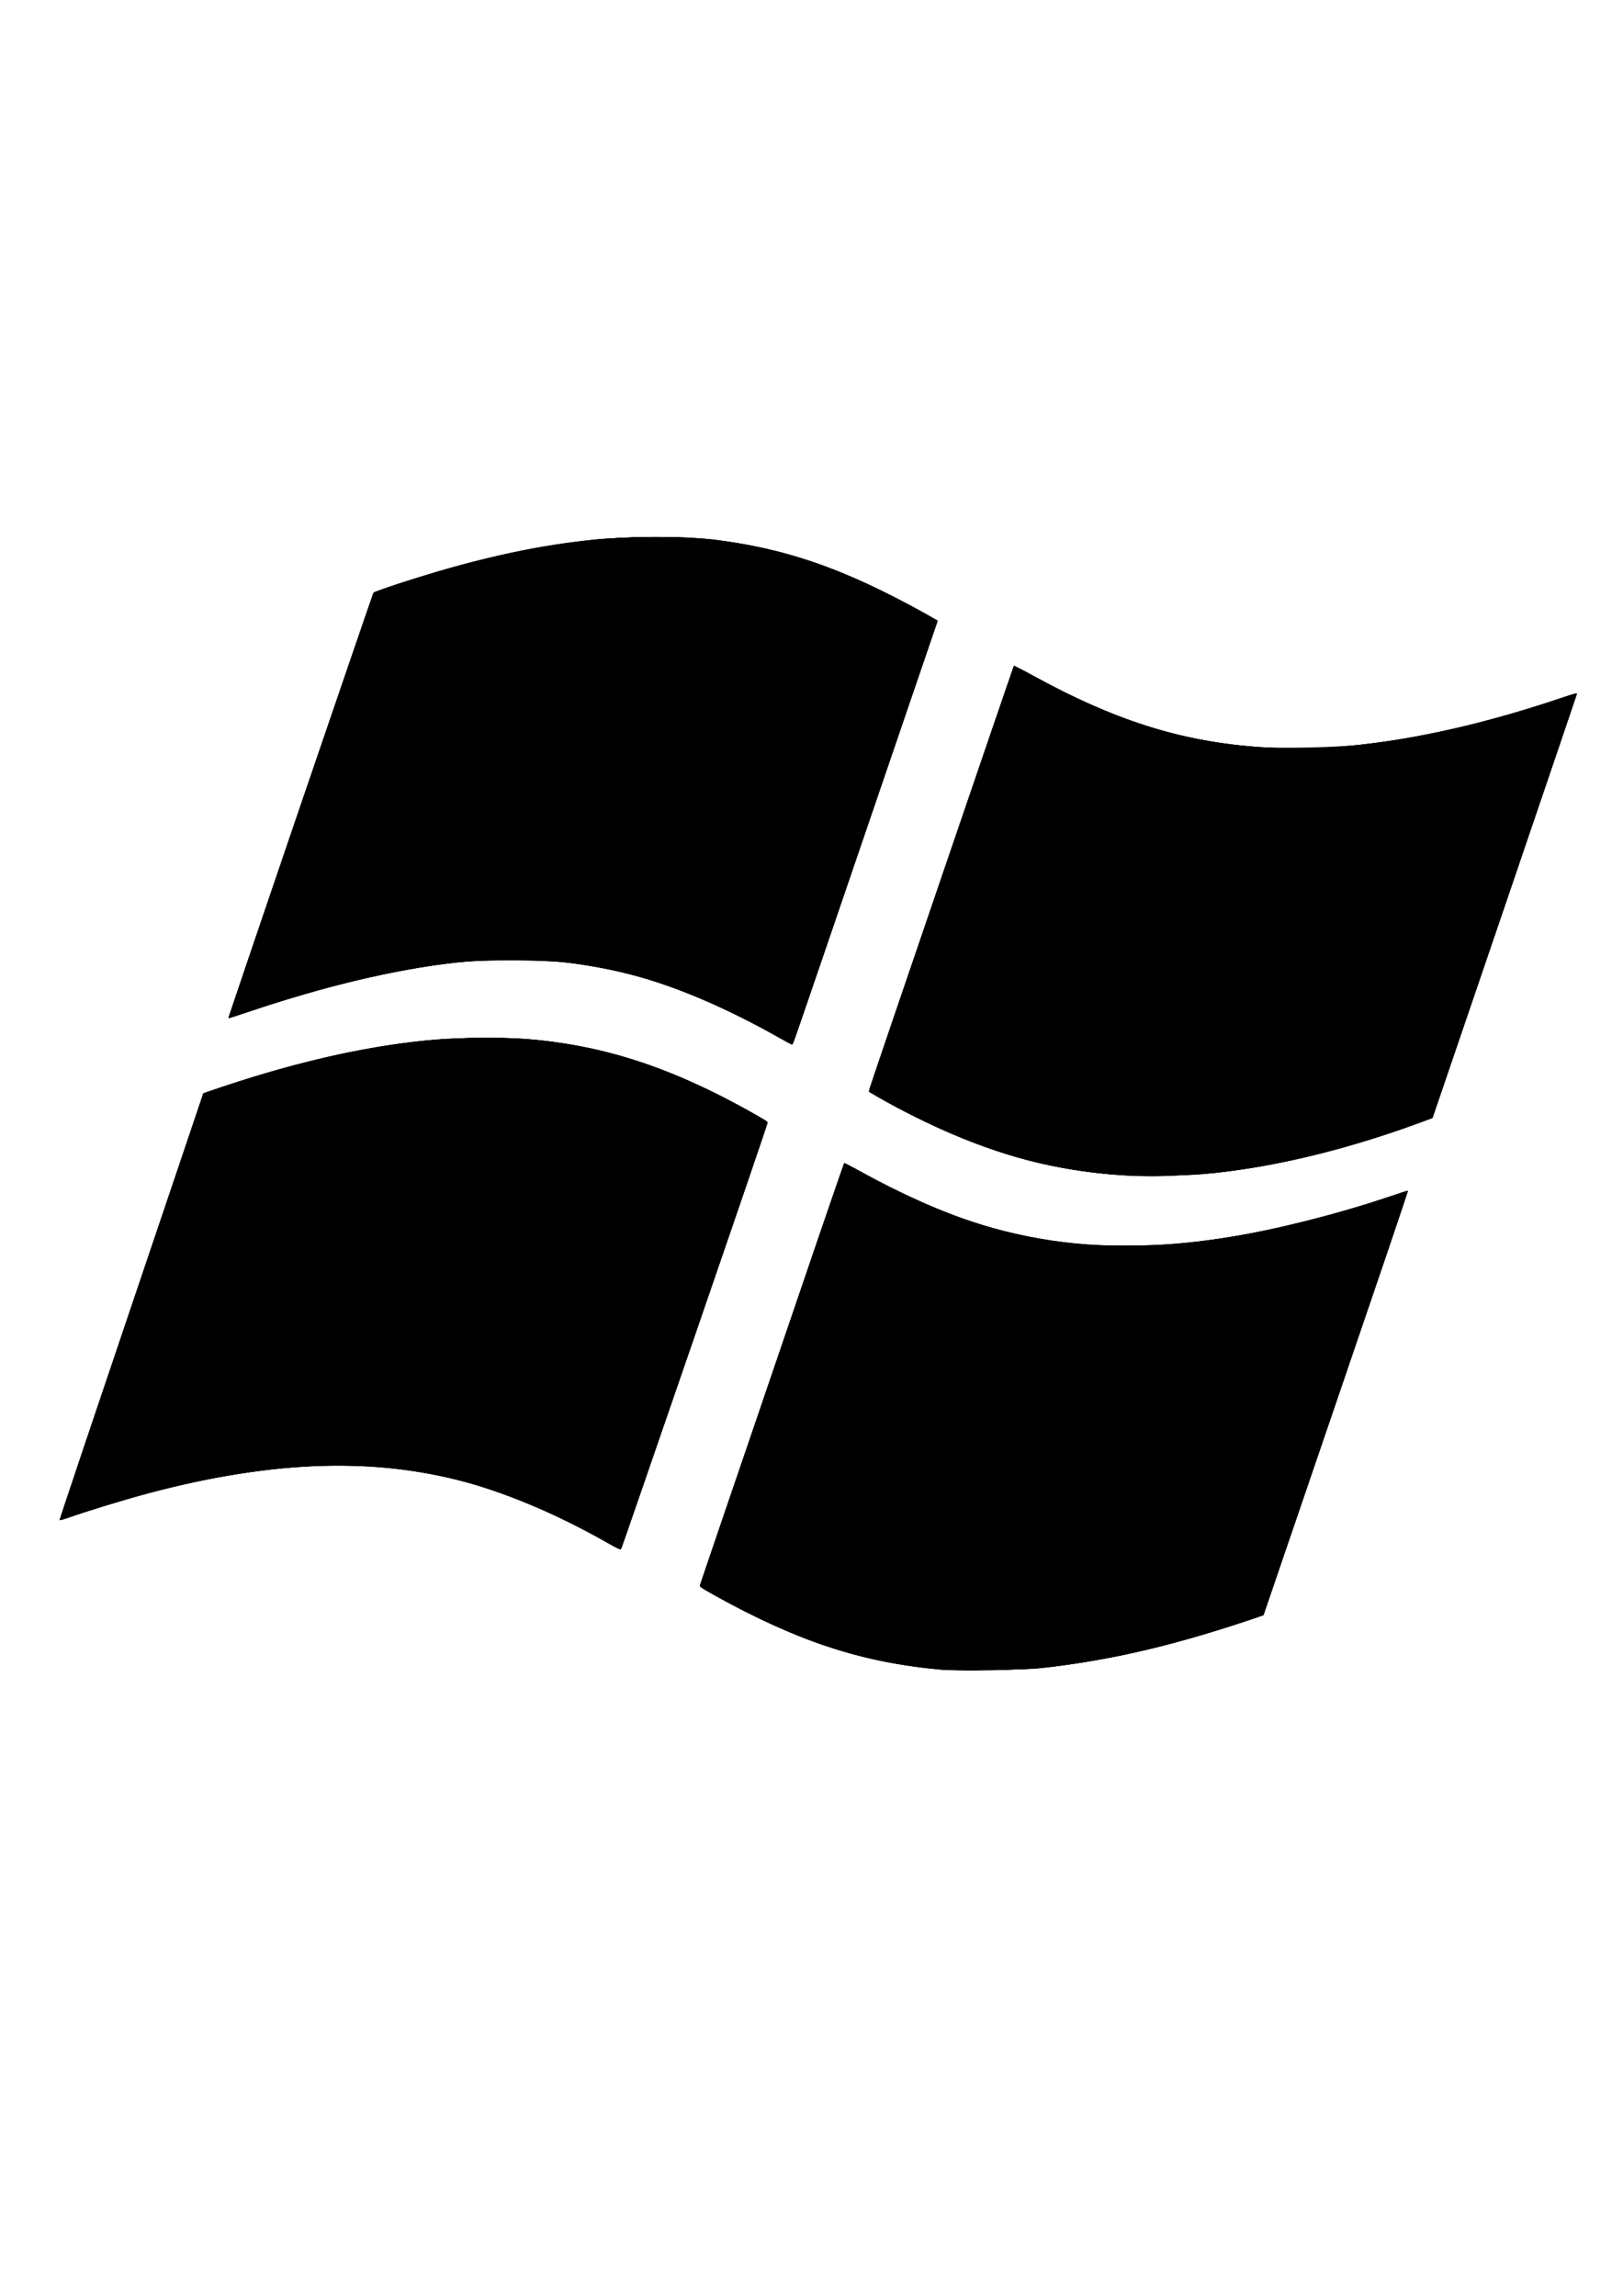 <?xml version="1.0" encoding="UTF-8" standalone="no"?>
<!-- Created with Inkscape (http://www.inkscape.org/) -->

<svg
   xmlns:dc="http://purl.org/dc/elements/1.1/"
   xmlns:cc="http://creativecommons.org/ns#"
   xmlns:rdf="http://www.w3.org/1999/02/22-rdf-syntax-ns#"
   xmlns:svg="http://www.w3.org/2000/svg"
   xmlns="http://www.w3.org/2000/svg"
   xmlns:sodipodi="http://sodipodi.sourceforge.net/DTD/sodipodi-0.dtd"
   xmlns:inkscape="http://www.inkscape.org/namespaces/inkscape"
   width="210mm"
   height="297mm"
   viewBox="0 0 744.094 1052.362"
   id="svg5038"
   version="1.1"
   inkscape:version="0.91 r13725"
   sodipodi:docname="windows.svg">
  <defs
     id="defs5040" />
  <sodipodi:namedview
     id="base"
     pagecolor="#ffffff"
     bordercolor="#666666"
     borderopacity="1.0"
     inkscape:pageopacity="0.0"
     inkscape:pageshadow="2"
     inkscape:zoom="0.35"
     inkscape:cx="375"
     inkscape:cy="520"
     inkscape:document-units="px"
     inkscape:current-layer="layer1"
     showgrid="false"
     inkscape:window-width="1600"
     inkscape:window-height="847"
     inkscape:window-x="-8"
     inkscape:window-y="-8"
     inkscape:window-maximized="1" />
  <g
     inkscape:label="Camada 1"
     inkscape:groupmode="layer"
     id="layer1">
    <g
       id="g5057"
       transform="matrix(0.659,0,0,0.669,109.119,182.78)">
      <path
         style="fill-opacity:1"
         d="m 490.24,870.94 c -55.068,-4.706 -100.734,-19.361 -158.251,-50.785 -10.385,-5.674 -10.94,-6.107 -10.348,-8.085 1.364,-4.557 99.799,-288.074 100.112,-288.348 0.184,-0.161 6.082,2.832 13.106,6.651 47.621,25.894 88.231,40.218 131.797,46.489 40.725,5.862 88.548,4.229 135.699,-4.634 34.199,-6.428 78.866,-18.283 107.562,-28.546 2.229,-0.797 4.071,-1.201 4.092,-0.898 0.021,0.304 -22.591,65.852 -50.25,145.663 l -50.289,145.111 -11.902,3.923 c -50.089,16.512 -92.924,26.364 -137.943,31.727 -10.39,1.238 -19.16,1.621 -41.431,1.808 -15.538,0.131 -29.919,0.096 -31.956,-0.078 z M 256.819,783.879 c -33.693,-19.218 -73.83,-35.719 -105.808,-43.499 -61.91,-15.064 -131.31,-11.948 -213.292,9.575 -14.997,3.937 -42.799,12.252 -54.565,16.318 -3.774,1.304 -7.023,2.237 -7.22,2.073 -0.197,-0.164 22.169,-65.899 49.702,-146.078 27.533,-80.179 50.06,-145.926 50.06,-146.106 0,-0.18 6.565,-2.494 14.589,-5.144 C 43.039,453.601 94.322,442.523 138.571,438.986 c 18.175,-1.453 49.7,-1.46 65.914,-0.015 42.994,3.831 81.909,14.898 124.954,35.536 16.842,8.075 38.997,20.27 38.993,21.463 -0.006,2.064 -101.686,292.312 -102.463,292.484 -0.447,0.099 -4.565,-1.96 -9.15,-4.575 z M 620.844,532.447 c -47.485,-3.016 -81.406,-10.851 -123.906,-28.62 -25.63,-10.715 -58.611,-27.989 -57.869,-30.308 3.722,-11.632 100.212,-289.743 100.672,-290.166 0.356,-0.327 6.734,2.706 14.174,6.74 55.062,29.86 100.793,44.247 153.825,48.393 16.907,1.322 56.349,0.518 74.006,-1.507 45.519,-5.223 90.824,-15.842 145.001,-33.989 2.675,-0.896 4.857,-1.373 4.851,-1.06 -0.009,0.313 -22.63,65.889 -50.274,145.725 l -50.262,145.157 -10.165,3.707 c -50.87,18.55 -104.837,31.045 -150.495,34.845 -10.498,0.874 -42.013,1.563 -49.556,1.084 z m -245.925,-95.501 c -34.173,-18.978 -70.442,-34.254 -99.574,-41.937 -11.843,-3.124 -29.536,-6.514 -43.535,-8.341 -17.685,-2.309 -60.924,-2.513 -80.123,-0.379 -42.106,4.681 -93.219,16.638 -144.003,33.686 -7.624,2.559 -14.002,4.535 -14.175,4.391 -0.576,-0.48 100.036,-290.638 101.115,-291.608 1.612,-1.449 42.387,-14.199 61.113,-19.109 48.184,-12.634 84.523,-18.023 126.349,-18.738 27.81,-0.475 40.702,0.228 61.339,3.343 44.084,6.655 81.052,19.897 130.77,46.844 l 12.67,6.867 -1.266,3.626 c -0.696,1.995 -22.37,64.491 -48.164,138.88 -53.181,153.376 -51.296,148.029 -52.153,147.941 -0.351,-0.036 -5.015,-2.496 -10.365,-5.466 z"
         id="path5073"
         inkscape:connector-curvature="0" />
      <path
         style="fill-opacity:1"
         d="m 491.629,870.948 c -34.833,-3.415 -55.548,-7.54 -83.503,-16.63 -21.017,-6.834 -50.759,-20.219 -75.816,-34.121 -5.349,-2.968 -10.069,-5.654 -10.489,-5.97 -0.587,-0.441 98.796,-289.356 99.916,-290.465 0.14,-0.139 4.565,2.093 9.832,4.96 29.017,15.793 59.62,29.225 83.285,36.556 22.319,6.914 47.309,11.787 72.18,14.077 14.986,1.38 49.239,1.184 66.355,-0.379 47.502,-4.338 93.816,-14.534 149.719,-32.96 5.488,-1.809 10.181,-3.12 10.429,-2.913 0.248,0.207 -8.108,25.037 -18.568,55.179 -10.46,30.142 -33.085,95.322 -50.278,144.844 l -31.259,90.04 -3.484,1.37 c -5.735,2.256 -29.741,9.751 -45.57,14.228 -37.855,10.707 -68.155,16.73 -104.669,20.809 -10.57,1.181 -59.899,2.176 -68.081,1.374 z M 251.725,780.907 c -34.009,-18.231 -61.078,-29.653 -88.459,-37.326 -66.412,-18.611 -137.908,-16.647 -225.233,6.187 -15.927,4.165 -42.015,12.001 -54.88,16.485 -3.774,1.315 -7.001,2.276 -7.171,2.134 -0.17,-0.142 22.258,-66.034 49.84,-146.427 l 50.149,-146.169 13.061,-4.269 c 70.995,-23.206 127.712,-33.636 183.032,-33.658 58.176,-0.023 106.943,11.721 162.088,39.036 15.033,7.446 34.282,18.135 34.282,19.037 0,1.005 -101.008,290.593 -101.767,291.763 -0.383,0.591 -5.559,-1.761 -14.944,-6.792 z M 616.633,532.111 c -56.156,-3.255 -108.007,-19.093 -166.051,-50.719 -9.161,-4.992 -11.761,-6.775 -11.395,-7.813 0.261,-0.74 22.858,-66.21 50.216,-145.488 27.357,-79.278 49.992,-144.386 50.299,-144.684 0.307,-0.298 5.685,2.232 11.951,5.621 61.2,33.106 108.457,47.229 167.86,50.167 56.288,2.784 127.059,-9.287 201.808,-34.421 5.404,-1.817 9.915,-3.073 10.024,-2.79 0.109,0.283 -22.433,65.845 -50.094,145.694 l -50.293,145.18 -11.967,4.252 c -51.562,18.321 -101.648,30.007 -144.915,33.81 -16.719,1.47 -43.179,2.018 -57.444,1.191 z M 373.53,436.162 c -51.339,-28.572 -94.825,-43.666 -143.515,-49.815 -12.821,-1.619 -51.062,-2.275 -66.015,-1.132 -47.348,3.619 -98.496,15.288 -165.842,37.835 -2.675,0.895 -4.863,1.48 -4.863,1.298 0,-0.861 100.136,-289.996 100.75,-290.907 0.751,-1.114 9.068,-4.071 28.465,-10.119 43.6,-13.596 85.173,-22.52 125.047,-26.842 18.455,-2 67.308,-2.008 83.365,-0.013 49.843,6.193 90.653,20.124 144.678,49.389 6.212,3.365 11.121,6.53 10.908,7.034 -0.213,0.504 -22.096,63.519 -48.63,140.034 -26.534,76.515 -49.071,141.466 -50.082,144.335 -1.012,2.869 -2.134,5.188 -2.495,5.152 -0.361,-0.035 -5.657,-2.848 -11.771,-6.251 z"
         id="path5071"
         inkscape:connector-curvature="0" />
      <path
         style="fill-opacity:1"
         d="m 487.924,870.599 c -54.047,-4.95 -97.545,-18.969 -154.063,-49.653 -9.184,-4.986 -12.694,-7.302 -12.407,-8.186 1.655,-5.105 100.128,-288.802 100.315,-289.004 0.132,-0.143 3.296,1.456 7.031,3.553 24.582,13.801 53.437,26.945 76.572,34.88 26.536,9.101 50.792,14.231 81.201,17.172 12.905,1.248 49.489,1.265 63.45,0.029 48.423,-4.287 100.112,-15.579 154.497,-33.753 4.735,-1.582 8.79,-2.725 9.012,-2.54 0.45,0.376 -99.131,287.922 -100.28,289.564 -0.844,1.206 -5.859,2.975 -27.568,9.723 -46.451,14.439 -83.212,22.334 -126.538,27.176 -12.647,1.414 -59.64,2.098 -71.221,1.038 z M 256.947,783.64 c -58.438,-32.624 -108.176,-48.366 -164.494,-52.062 -57.206,-3.754 -128.948,7.732 -202.692,32.45 -7.456,2.499 -13.664,4.454 -13.795,4.344 -0.132,-0.11 22.344,-65.996 49.945,-146.413 47.653,-138.839 50.303,-146.25 52.532,-146.937 1.291,-0.398 9.85,-3.144 19.02,-6.103 45.434,-14.662 88.363,-24.194 129.678,-28.793 18.749,-2.087 53.621,-2.877 70.518,-1.598 54.957,4.161 101.028,18.558 156.65,48.951 7.769,4.245 14.126,8.003 14.126,8.35 0,0.827 -100.751,289.776 -101.658,291.551 -0.605,1.184 -1.871,0.702 -9.83,-3.741 z M 618.992,532.105 c -57.918,-2.939 -108.957,-18.48 -170.666,-51.969 -5.222,-2.834 -9.491,-5.25 -9.488,-5.369 0.065,-2.12 101.083,-291.542 101.717,-291.425 0.497,0.092 5.738,2.797 11.648,6.012 32.617,17.745 63.291,30.574 91.657,38.334 43.816,11.986 90.749,14.858 143.25,8.766 38.724,-4.494 88.772,-16.247 134.121,-31.498 8.278,-2.784 10.369,-3.247 10.01,-2.216 -0.25,0.717 -22.819,65.993 -50.154,145.059 -27.335,79.066 -50.18,144.176 -50.766,144.689 -2.867,2.512 -50.561,17.916 -73.315,23.678 -37.454,9.485 -67.904,14.232 -102.353,15.958 -16.563,0.83 -18.963,0.828 -35.661,-0.019 z M 376.309,437.628 c -14.462,-8.259 -40.919,-21.239 -55.458,-27.207 -33.139,-13.605 -61.032,-20.77 -95.09,-24.425 -20.519,-2.202 -57.755,-1.841 -79.168,0.769 -39.416,4.803 -85.8,15.701 -134.568,31.617 -13.841,4.517 -18.665,5.799 -18.335,4.872 0.247,-0.692 22.812,-65.948 50.144,-145.014 27.332,-79.066 50.023,-144.255 50.424,-144.865 1.656,-2.521 53.885,-18.153 82.885,-24.808 41.992,-9.637 76.777,-13.893 113.402,-13.878 64.238,0.028 114.882,13.778 181.418,49.257 13.648,7.278 14.129,7.622 13.749,9.86 -0.274,1.613 -92.228,267.635 -99.315,287.318 -0.268,0.744 -0.772,1.333 -1.119,1.309 -0.348,-0.024 -4.384,-2.186 -8.969,-4.804 z"
         id="path5069"
         inkscape:connector-curvature="0" />
      <path
         style="fill-opacity:1"
         d="m 493.019,870.934 c -37.201,-2.536 -75.212,-11.642 -110.69,-26.519 -25.493,-10.69 -61.514,-29.446 -60.743,-31.629 0.245,-0.693 22.808,-65.775 50.14,-144.628 27.332,-78.853 49.883,-143.627 50.113,-143.941 0.23,-0.315 4.051,1.466 8.492,3.958 33.066,18.552 68.863,33.476 99.642,41.542 75.537,19.796 162.558,12.588 269.004,-22.282 7.8,-2.555 14.342,-4.512 14.538,-4.349 0.196,0.163 -22.279,65.499 -49.943,145.19 l -50.298,144.893 -6.848,2.395 c -3.766,1.317 -12.475,4.157 -19.353,6.31 -40.929,12.813 -75.103,20.609 -114.227,26.058 -14.051,1.957 -28.161,2.815 -50.187,3.051 -13.755,0.147 -27.093,0.126 -29.641,-0.048 z M 255.893,783.057 C 190.335,746.494 134.027,730.761 68.736,730.761 c -51.37,0 -113.005,11.439 -179.084,33.237 -7.442,2.455 -13.608,4.408 -13.703,4.34 -0.538,-0.384 100.027,-291.619 100.949,-292.348 1.718,-1.357 31.326,-10.681 52.676,-16.589 33.363,-9.231 66.771,-15.786 98.508,-19.33 21.244,-2.372 63.83,-2.591 82.424,-0.424 50.762,5.917 91.9,19.699 145.259,48.668 12.007,6.519 12.764,7.075 12.201,8.959 -1.161,3.884 -100.55,288.764 -101.213,290.106 -0.581,1.176 -2.044,0.593 -10.86,-4.324 z M 606.024,531.297 c -48.287,-4.709 -90.539,-17.174 -136.625,-40.309 -23.52,-11.807 -30.699,-16.031 -30.067,-17.693 0.299,-0.787 22.81,-65.864 50.024,-144.616 27.214,-78.752 49.8,-143.781 50.191,-144.509 0.61,-1.135 2.431,-0.383 12.753,5.261 43.21,23.629 82.52,38.177 121.805,45.079 69.704,12.246 150.184,2.681 246.272,-29.269 5.285,-1.757 9.916,-3.094 10.29,-2.97 0.374,0.124 -21.891,65.437 -49.477,145.14 l -50.157,144.915 -5.52,2.221 c -11.172,4.496 -35.577,12.375 -55.474,17.911 -31.388,8.733 -58.449,14.146 -88.987,17.801 -12.106,1.449 -63.517,2.159 -75.028,1.037 z M 374.161,436.229 C 307.752,400.305 261.733,386.558 199.854,384.157 151.657,382.287 83.062,394.842 10.63,418.792 c -12.921,4.272 -17.278,5.425 -16.923,4.478 0.262,-0.701 22.78,-65.791 50.039,-144.644 27.259,-78.853 49.931,-144.065 50.382,-144.915 0.829,-1.561 14.538,-6.282 40.821,-14.056 37.1,-10.974 75.391,-18.888 109.829,-22.7 18.818,-2.083 54.527,-2.87 71.455,-1.574 41.195,3.154 76.254,11.903 114.861,28.665 21.473,9.323 54.978,26.825 54.978,28.72 0,0.826 -98.554,285.228 -99.864,288.183 -0.571,1.288 -1.916,0.761 -12.047,-4.719 z"
         id="path5067"
         inkscape:connector-curvature="0" />
      <path
         style="fill-opacity:1"
         d="m 494.871,870.973 c -44.488,-3.565 -78.59,-11.919 -117.594,-28.804 -24.167,-10.462 -55.756,-27.211 -55.436,-29.392 0.168,-1.144 98.831,-285.978 99.82,-288.174 0.277,-0.615 5.165,1.632 13.664,6.283 43.37,23.732 82.733,38.174 122.243,44.849 68.611,11.592 144.62,2.864 239.189,-27.464 9.127,-2.927 16.696,-5.234 16.821,-5.127 0.186,0.159 -92.501,267.859 -98.723,285.135 l -1.858,5.158 -12.128,3.986 c -53.363,17.536 -95.133,26.919 -143.012,32.128 -10.48,1.14 -54.2,2.129 -62.987,1.425 z M 254.048,781.942 c -41.594,-22.685 -75.7,-36.021 -112.087,-43.827 -57.735,-12.386 -122.299,-9.101 -198.796,10.113 -14.116,3.546 -48.002,13.575 -60.733,17.975 -3.661,1.265 -6.493,1.895 -6.292,1.399 0.201,-0.496 22.717,-66.106 50.036,-145.8 27.319,-79.694 49.853,-145.144 50.077,-145.445 0.754,-1.017 34.054,-11.617 52.24,-16.628 34.94,-9.628 67.82,-16.062 100.501,-19.667 12.904,-1.423 20.345,-1.746 41.219,-1.786 31.407,-0.06 47.775,1.424 72.712,6.595 36.004,7.465 68.992,19.992 108.837,41.328 7.387,3.956 14.199,7.667 15.138,8.248 1.621,1.003 -0.854,8.396 -49.378,147.456 -28.097,80.52 -51.165,146.446 -51.262,146.501 -0.097,0.056 -5.592,-2.852 -12.211,-6.462 z m 352.439,-250.643 C 552.927,526.406 506.608,511.483 450.244,480.961 l -11.282,-6.109 1.265,-3.628 c 0.696,-1.996 22.58,-65.362 48.631,-140.814 26.051,-75.452 48.204,-139.517 49.228,-142.366 l 1.862,-5.18 8.028,4.374 c 58.249,31.733 102.451,46.259 156.232,51.34 12.986,1.227 50.63,1.223 63.913,-0.006 50.692,-4.692 100.402,-15.671 156.348,-34.529 3.461,-1.167 6.417,-1.991 6.569,-1.832 0.152,0.159 -22.313,65.5 -49.923,145.204 l -50.199,144.915 -4.536,1.845 c -2.495,1.015 -12.106,4.385 -21.359,7.49 -44.097,14.797 -83.523,23.857 -124.433,28.595 -12.623,1.462 -61.92,2.155 -74.102,1.042 z M 376.572,437.463 C 298.38,393.833 233.823,378.669 156.319,385.726 114.786,389.508 63.912,401.081 9.088,419.219 1.217,421.823 -5.473,423.86 -5.777,423.747 -6.082,423.634 16.067,358.851 43.443,279.785 70.819,200.72 93.452,135.275 93.737,134.352 c 0.407,-1.315 3.074,-2.516 12.33,-5.555 49.143,-16.134 91.543,-26.058 132.226,-30.951 19.18,-2.307 33.181,-3.149 52.334,-3.149 57.174,0.001 107.798,12.323 162.248,39.493 15.366,7.667 33.195,17.565 33.195,18.428 0,0.783 -100.015,289.311 -100.401,289.642 -0.109,0.093 -4.204,-2.065 -9.099,-4.797 z"
         id="path5065"
         inkscape:connector-curvature="0" />
      <path
         style="fill-opacity:1"
         d="m 495.798,870.946 c -56.025,-3.676 -104.016,-18.578 -162.325,-50.404 -6.748,-3.683 -12.118,-7.045 -11.932,-7.47 0.185,-0.425 22.796,-65.549 50.247,-144.719 27.45,-79.17 50.204,-143.947 50.564,-143.949 0.36,-0.002 8.071,3.929 17.136,8.733 52.78,27.975 93.106,40.864 144.771,46.272 12.792,1.339 53.594,1.338 68.081,-0.002 47.596,-4.401 97.179,-15.321 151.33,-33.326 5.285,-1.757 9.717,-3.094 9.848,-2.97 0.274,0.259 -100.136,289.617 -100.648,290.044 -0.522,0.435 -15.991,5.621 -25.794,8.647 -48.552,14.985 -88.532,23.505 -130.141,27.733 -11.446,1.163 -50.997,2.075 -61.134,1.41 z M 254.967,782.395 c -50.554,-27.7 -91.615,-42.244 -136.85,-48.472 -65.594,-9.031 -142.621,1.227 -231.227,30.794 -5.285,1.764 -9.828,3.025 -10.095,2.802 -0.267,-0.222 21.997,-65.876 49.474,-145.898 l 49.958,-145.493 7.376,-2.58 c 23.835,-8.337 62.873,-19.072 88.888,-24.443 99.744,-20.593 174.439,-13.31 255.188,24.881 9.067,4.288 37.846,19.386 40.098,21.036 0.538,0.394 -100.733,292.963 -101.556,293.391 -0.077,0.04 -5.141,-2.668 -11.255,-6.018 z M 612.045,531.601 c -11.16,-0.696 -32.54,-3.693 -45.938,-6.439 -38.054,-7.799 -71.327,-20.4 -113.566,-43.01 -7.708,-4.126 -13.447,-7.692 -13.226,-8.218 0.288,-0.685 90.022,-260.331 99.203,-287.046 l 1.38,-4.016 7.591,4.205 c 32.179,17.828 68.417,33.252 95.249,40.542 32.007,8.695 57.559,11.959 93.428,11.931 28.732,-0.022 47.06,-1.643 78.319,-6.926 32.861,-5.554 79.909,-17.935 115.04,-30.272 0.637,-0.224 1.158,0.022 1.158,0.546 0,1.243 -99.094,287.556 -100.004,288.943 -0.868,1.323 -21.1,8.583 -42.256,15.163 -42.525,13.226 -83.699,21.431 -122.19,24.352 -9.325,0.708 -44.237,0.865 -54.187,0.244 z M 377.696,438.084 c -29.25,-16.35 -64.462,-32 -89.221,-39.655 -43.946,-13.588 -91.399,-17.594 -140.956,-11.901 -40.452,4.647 -89.74,16.32 -140.266,33.218 -6.842,2.288 -12.64,3.994 -12.883,3.791 C -5.958,423.262 68.759,206.038 91.719,140.518 l 2.76,-7.877 12.163,-3.994 c 50.403,-16.553 96.247,-26.955 139.988,-31.764 21.191,-2.33 62.99,-2.527 81.512,-0.384 50.368,5.827 90.359,19.06 143.417,47.455 7.556,4.044 13.921,7.748 14.143,8.232 0.293,0.636 -94.511,275.67 -99.464,288.556 -0.65,1.692 -0.9,1.614 -8.542,-2.657 z"
         id="path5063"
         inkscape:connector-curvature="0" />
      <path
         style="fill-opacity:1"
         d="m 498.577,870.974 c -19.519,-1.59 -25.693,-2.247 -36.125,-3.842 -42.09,-6.437 -82.468,-21.104 -130.061,-47.244 l -11.001,-6.042 50.153,-144.71 c 27.584,-79.591 50.444,-144.715 50.8,-144.722 0.356,-0.006 6.148,2.979 12.871,6.634 51.359,27.922 93.666,41.975 144.412,47.969 17.944,2.12 61.002,1.923 81.512,-0.372 46.135,-5.162 94.933,-16.334 143.929,-32.952 4.526,-1.535 8.321,-2.693 8.433,-2.573 0.112,0.12 -22.038,64.212 -49.221,142.428 -27.184,78.215 -49.839,143.461 -50.345,144.99 -0.899,2.718 -1.215,2.876 -14.122,7.079 -53.946,17.566 -98.956,27.557 -143.806,31.921 -11.496,1.119 -49.623,2.072 -57.429,1.436 z M 264.23,787.465 c -4.096,-2.551 -29.289,-15.814 -37.977,-19.994 -68.72,-33.058 -132.923,-43.113 -211.653,-33.149 -39.55,5.006 -87.944,16.641 -131.404,31.592 -3.242,1.115 -6.098,1.857 -6.347,1.649 -0.249,-0.208 22.019,-65.873 49.484,-145.923 l 49.938,-145.545 6.428,-2.185 c 37.576,-12.775 81.071,-23.938 114.802,-29.464 61.211,-10.029 115.67,-8.267 165.826,5.364 29.236,7.946 58.208,20.034 91.214,38.058 7.387,4.034 13.534,7.411 13.66,7.504 0.189,0.14 -99.355,286.2 -101.458,291.56 -0.605,1.542 -0.818,1.587 -2.514,0.531 z M 608.34,531.244 c -51.696,-3.976 -99.38,-19.075 -156.709,-49.621 -12.334,-6.572 -12.652,-6.809 -11.845,-8.845 1.164,-2.937 100.01,-289.15 100.01,-289.583 0,-0.195 5.314,2.531 11.81,6.059 54.283,29.476 94.071,42.748 146.583,48.897 16.231,1.9 58.331,1.924 75.954,0.042 47.399,-5.061 92.356,-14.978 141.202,-31.146 8.126,-2.69 14.962,-4.734 15.191,-4.542 0.425,0.355 -98.666,287.421 -99.869,289.32 -0.745,1.176 -18.137,7.496 -37.535,13.639 -45.652,14.458 -86.698,22.772 -127.826,25.893 -12.029,0.913 -44.467,0.849 -56.966,-0.112 z M 375.297,436.755 C 275.893,381.331 195.476,371.002 79.901,398.813 c -23.973,5.769 -43.606,11.369 -67.668,19.303 -9.602,3.166 -17.634,5.611 -17.848,5.432 -0.323,-0.27 99.631,-290.279 100.215,-290.766 1.077,-0.898 36.371,-11.799 53.383,-16.487 62.305,-17.17 117.936,-24.123 166.447,-20.803 54.545,3.733 101.812,18.39 157.582,48.864 12.339,6.743 14.125,7.973 13.685,9.435 -0.404,1.343 -99.115,286 -99.908,288.108 -0.12,0.32 -4.841,-1.995 -10.491,-5.145 z"
         id="path5061"
         inkscape:connector-curvature="0" />
      <path
         style="fill-opacity:1"
         d="m 499.04,870.889 c -57.047,-2.798 -109.263,-18.957 -169.142,-52.342 l -8.433,-4.702 50.116,-144.293 c 27.564,-79.361 50.393,-144.515 50.732,-144.785 0.339,-0.271 4.299,1.573 8.8,4.096 43.398,24.337 87.62,40.655 128.135,47.285 22.509,3.683 30.864,4.287 59.281,4.287 27.394,0 33.865,-0.43 60.208,-3.998 37.517,-5.082 84.677,-16.497 125.432,-30.363 5.052,-1.719 9.252,-3.038 9.335,-2.931 0.143,0.185 -99.646,287.467 -100.531,289.42 -0.773,1.705 -42.108,14.488 -68.295,21.12 -53.317,13.504 -102.541,19.319 -145.637,17.205 z m -242.22,-87.617 c -32.574,-18.28 -65.327,-32.207 -95.256,-40.505 -29.032,-8.05 -51.286,-11.182 -83.748,-11.79 -39.02,-0.73 -69.899,2.573 -114.161,12.21 -17.21,3.747 -55.671,14.374 -73.588,20.332 -7.104,2.363 -13.074,4.165 -13.266,4.005 -0.192,-0.16 22.133,-65.797 49.61,-145.859 l 49.959,-145.568 14.715,-4.871 C 83.659,440.583 165.768,431.15 233.961,443.322 c 23.902,4.267 51.014,12.213 72.846,21.352 22.634,9.474 61.893,29.949 61.174,31.904 -1.648,4.478 -101.435,290.808 -101.435,291.058 0,0.861 -2.072,-0.069 -9.726,-4.364 z M 609.729,531.325 c -30.935,-2.581 -62.902,-9.335 -90.312,-19.081 -21.274,-7.565 -50.234,-20.844 -71.652,-32.856 -7.479,-4.195 -8.158,-4.781 -7.696,-6.651 0.917,-3.714 99.557,-288.519 100.076,-288.952 0.279,-0.233 6.254,2.703 13.278,6.523 52.977,28.811 94.224,42.259 148.007,48.255 12.107,1.35 57.871,1.348 69.934,-0.002 38.018,-4.257 55.484,-7.289 87.533,-15.198 21.64,-5.34 43.187,-11.652 67.031,-19.636 l 4.971,-1.664 -0.633,2.15 c -0.482,1.638 -97.043,280.991 -99.234,287.089 -0.285,0.794 -5.658,3.133 -13.936,6.066 -48.246,17.093 -95.458,28.27 -138.984,32.902 -13.039,1.388 -56.386,2.057 -68.381,1.056 z M 374.456,436.127 c -53.03,-28.953 -95.8,-44.028 -140.793,-49.626 -62.115,-7.728 -131.529,2.145 -221.379,31.489 -9.68,3.161 -17.743,5.642 -17.918,5.512 -0.176,-0.13 22.305,-65.625 49.958,-145.546 l 50.277,-145.311 19.05,-6.143 c 74.604,-24.058 142.777,-34.7 198.843,-31.041 56.424,3.682 102.168,17.806 160.843,49.66 7.005,3.803 12.736,7.067 12.736,7.254 0,0.301 -99.823,288.288 -100.306,289.381 -0.107,0.241 -5.196,-2.292 -11.309,-5.63 z"
         id="path5059"
         inkscape:connector-curvature="0" />
    </g>
  </g>
</svg>
